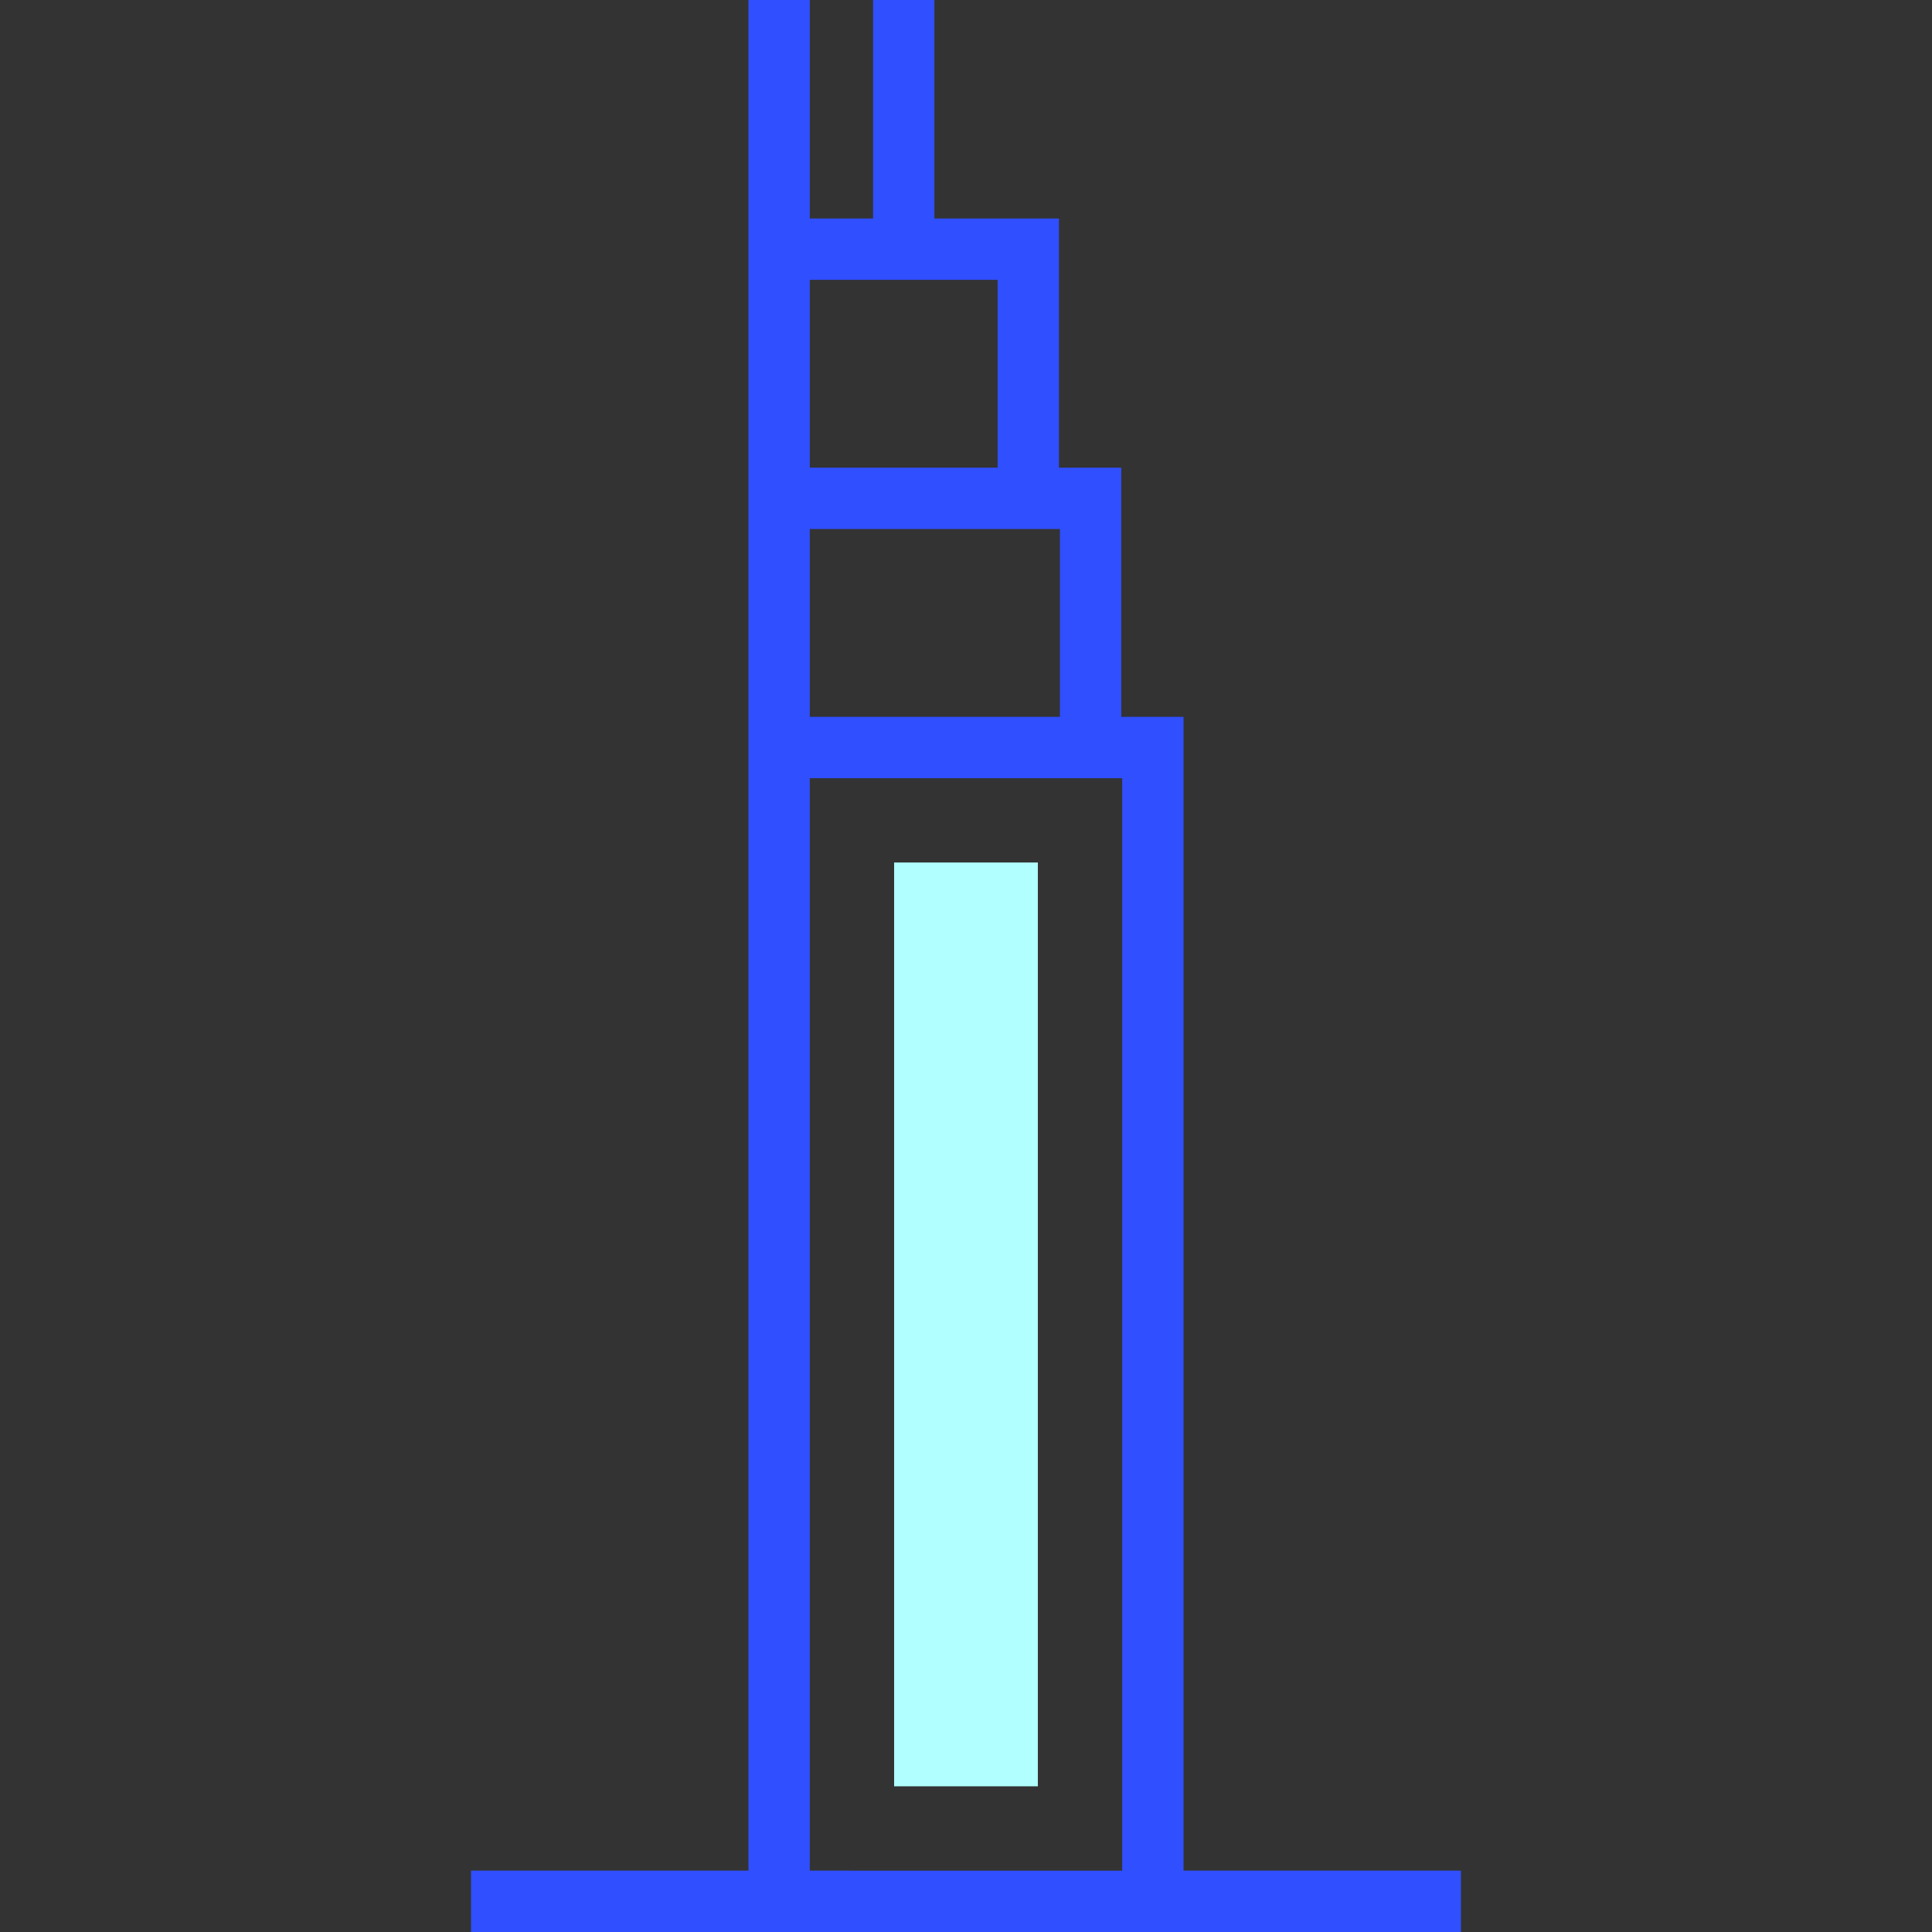 <?xml version="1.0" encoding="iso-8859-1"?>
<!-- Generator: Adobe Illustrator 19.0.0, SVG Export Plug-In . SVG Version: 6.00 Build 0)  -->
<svg version="1.1" id="Capa_1" xmlns="http://www.w3.org/2000/svg" xmlns:xlink="http://www.w3.org/1999/xlink" x="0px" y="0px"
	 viewBox="0 0 512 512" style="enable-background:new 0 0 512 512;" xml:space="preserve">
<rect x="0" y="0" width="512" height="512" fill="#333333" stroke="none"/>
<rect x="236.95" y="228.57" style="fill:#B1FFFF;" width="38.09" height="244.82"/>
<path style="fill:#304FFE;" d="M313.651,495.746V189.968h-16.508v-66.032h-16.508V57.905h-33.016V0h-16.254v57.905h-16.762V0
	h-16.254v495.746H124.83V512h262.34v-16.254H313.651z M214.603,74.159h49.778v49.778h-49.778L214.603,74.159L214.603,74.159z
	 M214.603,140.19h66.286v49.778h-66.286V140.19z M214.603,495.746V206.222h82.794v289.524L214.603,495.746L214.603,495.746z"/>
<g>
</g>
<g>
</g>
<g>
</g>
<g>
</g>
<g>
</g>
<g>
</g>
<g>
</g>
<g>
</g>
<g>
</g>
<g>
</g>
<g>
</g>
<g>
</g>
<g>
</g>
<g>
</g>
<g>
</g>
</svg>
